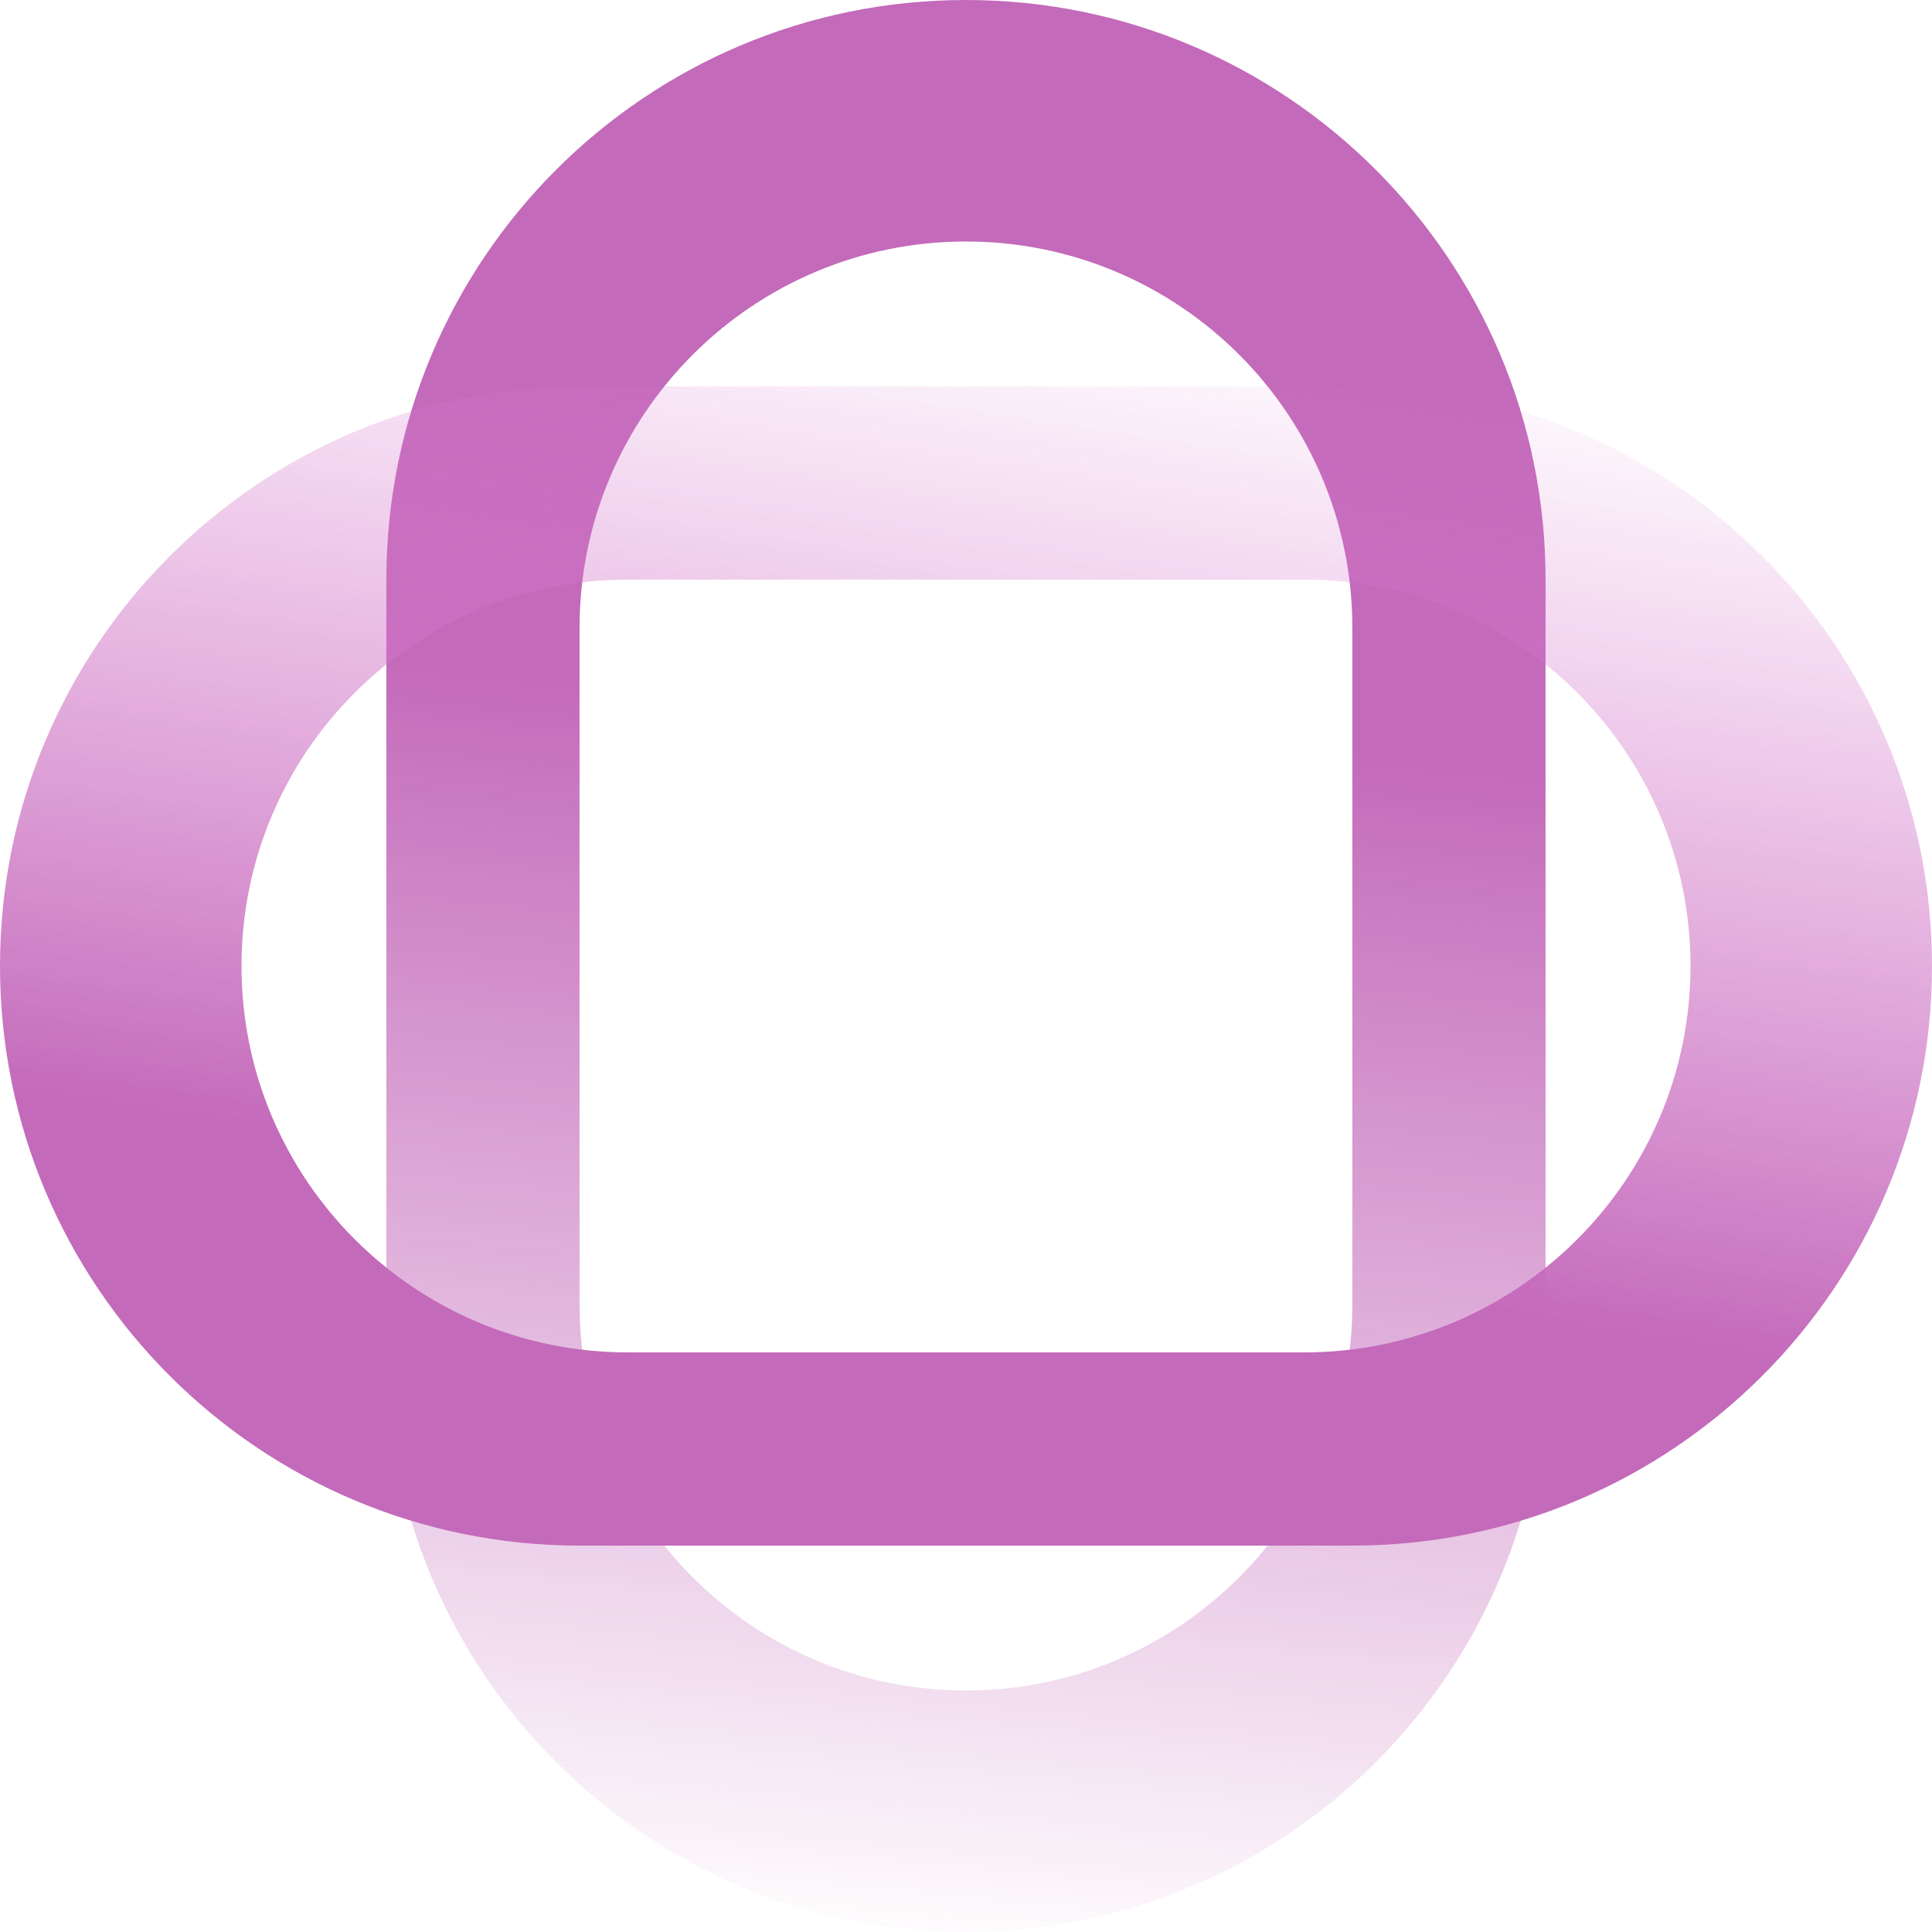 <svg width="87" height="87" viewBox="0 0 87 87" fill="none" xmlns="http://www.w3.org/2000/svg">
<g opacity="0.9">
<path fill-rule="evenodd" clip-rule="evenodd" d="M17.398 26.1C17.398 11.685 29.084 0 43.498 0C57.913 0 69.598 11.685 69.598 26.1V60.9C69.598 75.315 57.913 87 43.498 87C29.084 87 17.398 75.315 17.398 60.9V26.1ZM26.098 58.725C26.098 68.335 33.889 76.125 43.498 76.125C53.108 76.125 60.898 68.335 60.898 58.725V28.275C60.898 18.665 53.108 10.875 43.498 10.875C33.889 10.875 26.098 18.665 26.098 28.275V58.725Z" fill="url(#paint0_linear_6287_3180)"/>
<path fill-rule="evenodd" clip-rule="evenodd" d="M26.1 69.6C11.685 69.6 0 57.915 0 43.5C0 29.085 11.685 17.4 26.1 17.4H60.9C75.315 17.4 87 29.085 87 43.5C87 57.915 75.315 69.6 60.9 69.6H26.1ZM58.725 60.9C68.335 60.9 76.125 53.11 76.125 43.5C76.125 33.89 68.335 26.1 58.725 26.1H28.275C18.665 26.1 10.875 33.89 10.875 43.5C10.875 53.11 18.665 60.9 28.275 60.9H58.725Z" fill="url(#paint1_linear_6287_3180)"/>
</g>
<defs>
<linearGradient id="paint0_linear_6287_3180" x1="43.498" y1="32.221" x2="38.055" y2="87.982" gradientUnits="userSpaceOnUse">
<stop stop-color="#BD5AB3"/>
<stop offset="1" stop-color="#BD5AB3" stop-opacity="0"/>
</linearGradient>
<linearGradient id="paint1_linear_6287_3180" x1="67.595" y1="59.392" x2="74.1" y2="16.572" gradientUnits="userSpaceOnUse">
<stop stop-color="#BD5AB3"/>
<stop offset="1" stop-color="#D86DCD" stop-opacity="0"/>
</linearGradient>
</defs>
</svg>
